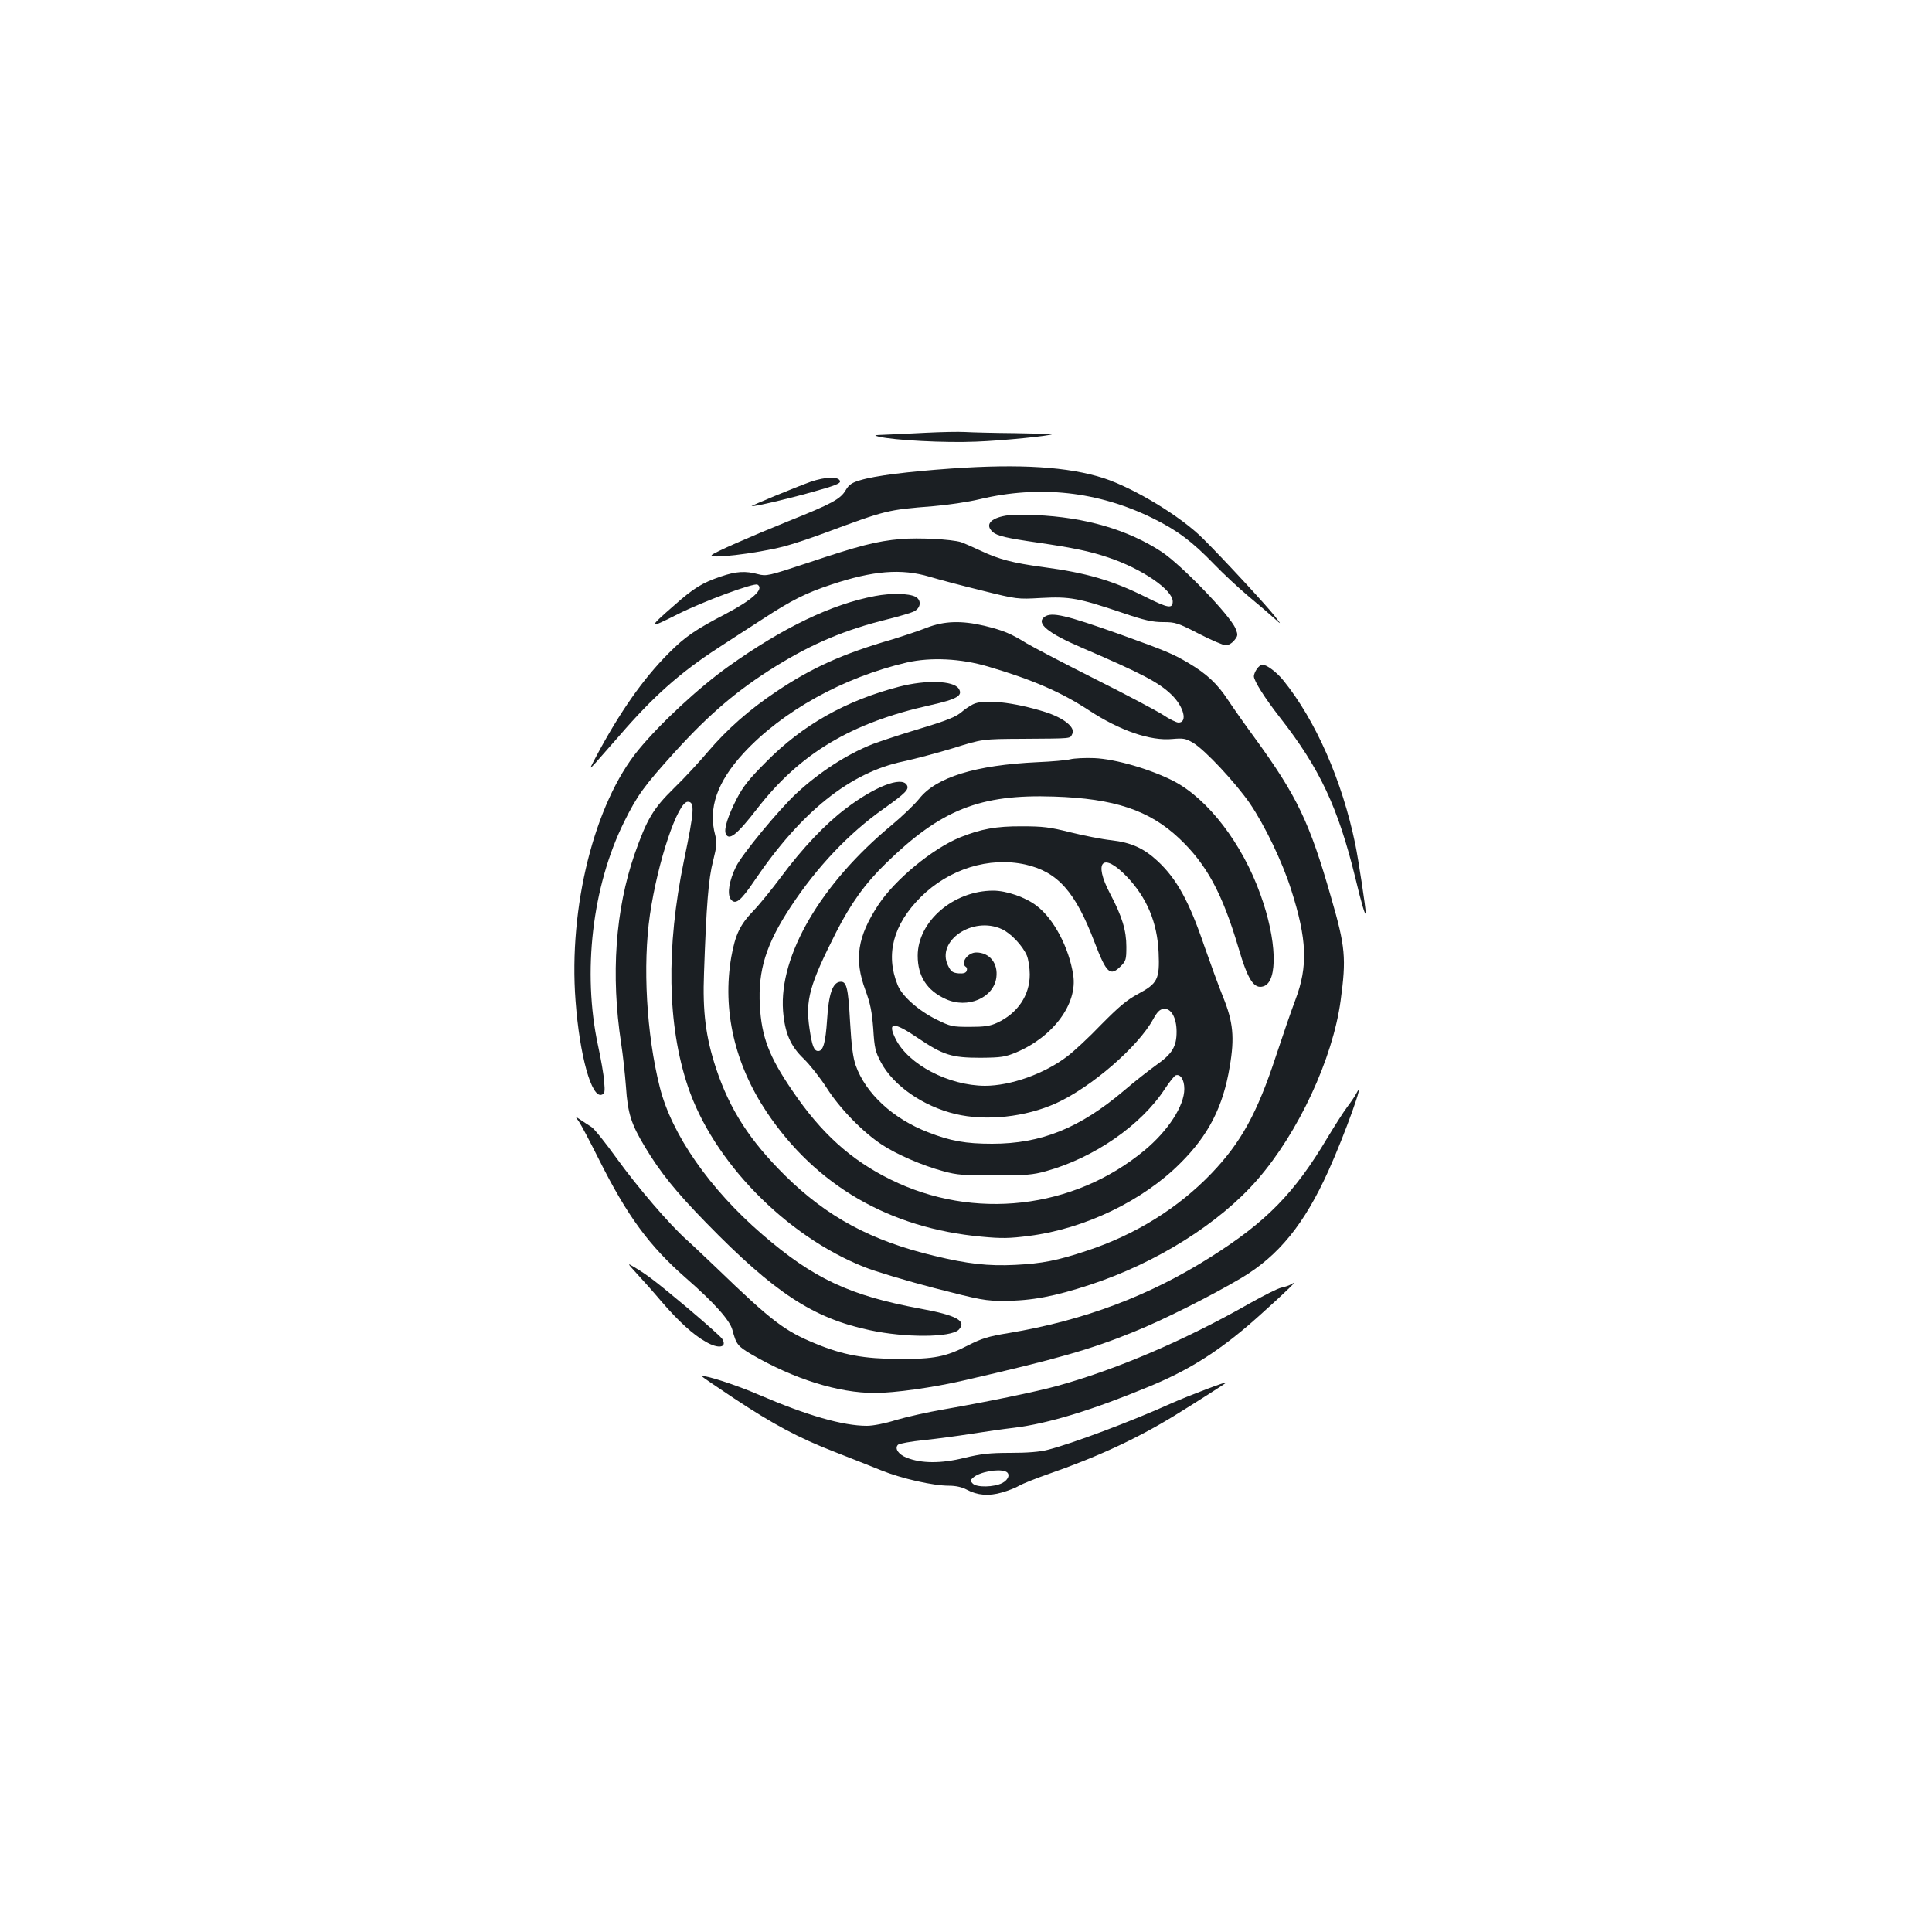 <?xml version="1.0" standalone="no"?>
<!DOCTYPE svg PUBLIC "-//W3C//DTD SVG 20010904//EN"
 "http://www.w3.org/TR/2001/REC-SVG-20010904/DTD/svg10.dtd">
<svg version="1.0" xmlns="http://www.w3.org/2000/svg"
 width="1000pt" height="1000pt" viewBox="0 0 1000 1000"
 preserveAspectRatio="xMidYMid meet">
<g transform="translate(0,1000) scale(0.1,-0.1)"
fill="#1b1f23" stroke="none">
<path d="M4790 7760 c-80 -4 -174 -9 -210 -10 -56 -2 -60 -3 -32 -10 80 -19
344 -33 505 -26 134 5 384 30 394 39 1 1 -87 3 -195 5 -109 1 -224 4 -257 6
-33 2 -125 0 -205 -4z"/>
<path d="M4925 7575 c-226 -16 -396 -37 -474 -61 -41 -12 -57 -23 -73 -50 -27
-47 -71 -71 -301 -163 -200 -81 -375 -158 -392 -173 -27 -23 225 6 370 43 43
11 140 43 215 71 318 118 322 119 560 138 74 6 182 22 240 36 310 74 613 41
896 -98 128 -63 206 -122 317 -237 49 -51 130 -126 180 -168 51 -42 110 -93
131 -112 40 -36 40 -36 5 9 -39 51 -272 303 -371 401 -115 116 -357 262 -515
314 -183 59 -432 75 -788 50z"/>
<path d="M4195 7506 c-75 -27 -314 -125 -304 -126 21 -1 184 37 312 73 115 32
147 44 145 56 -5 26 -75 24 -153 -3z"/>
<path d="M5205 7331 c-80 -14 -107 -48 -67 -84 23 -21 71 -32 237 -56 177 -26
267 -44 363 -77 173 -58 332 -167 332 -227 0 -39 -24 -35 -138 22 -174 87
-308 126 -534 156 -155 21 -228 40 -321 84 -45 21 -91 41 -103 45 -50 15 -219
24 -312 16 -126 -11 -214 -34 -480 -123 -205 -68 -215 -70 -258 -59 -66 18
-114 15 -193 -12 -95 -32 -141 -60 -241 -149 -138 -120 -136 -124 16 -47 135
68 398 165 415 154 36 -22 -27 -79 -164 -151 -156 -81 -212 -119 -296 -204
-132 -132 -253 -305 -375 -534 -37 -70 -37 -70 -4 -34 18 20 73 83 123 140
175 203 314 327 513 456 61 40 165 107 230 149 148 97 224 135 354 178 218 73
364 84 509 41 46 -14 167 -46 269 -71 185 -46 185 -46 310 -39 147 8 194 -1
417 -76 117 -40 158 -49 213 -49 64 0 76 -4 185 -60 64 -33 127 -60 140 -60
13 0 32 11 44 26 19 24 19 28 6 61 -29 69 -278 327 -381 396 -175 115 -396
180 -655 191 -63 3 -132 1 -154 -3z"/>
<path d="M4529 6915 c-224 -42 -476 -163 -758 -364 -152 -108 -354 -295 -467
-433 -227 -276 -362 -814 -325 -1298 21 -283 83 -507 136 -486 15 5 17 15 12
69 -2 34 -17 118 -32 187 -81 378 -30 821 135 1155 69 139 102 185 264 364
179 197 325 321 522 443 191 118 360 189 579 243 60 15 122 33 137 41 35 18
38 58 7 75 -34 18 -127 20 -210 4z"/>
<path d="M5406 6807 c-45 -33 17 -84 197 -161 309 -133 395 -178 461 -242 64
-62 84 -144 36 -144 -11 0 -48 18 -82 41 -35 22 -193 106 -351 185 -159 80
-317 163 -353 184 -82 51 -121 67 -219 91 -119 28 -208 25 -298 -10 -40 -16
-122 -43 -180 -61 -253 -73 -417 -147 -598 -269 -140 -93 -257 -197 -354 -311
-44 -52 -123 -138 -177 -190 -108 -106 -140 -161 -203 -340 -100 -289 -124
-626 -70 -980 9 -58 20 -159 25 -225 9 -138 27 -193 98 -311 79 -132 160 -232
317 -393 354 -363 554 -494 847 -556 185 -40 419 -38 460 2 44 45 -10 75 -196
109 -368 68 -556 156 -822 386 -271 234 -468 517 -529 761 -69 274 -89 631
-51 892 40 275 144 585 196 585 37 0 34 -46 -20 -305 -93 -451 -86 -850 20
-1167 130 -389 506 -774 913 -936 57 -23 221 -72 363 -109 241 -62 266 -67
364 -66 139 0 259 23 442 83 346 114 671 319 867 545 212 244 389 625 430 925
30 221 25 279 -49 534 -112 392 -177 526 -395 826 -51 69 -113 158 -139 197
-55 84 -110 135 -204 191 -83 49 -120 64 -350 147 -287 102 -359 119 -396 92z
m-292 -257 c231 -68 380 -133 523 -227 160 -105 318 -159 431 -148 56 5 69 3
106 -19 61 -35 220 -206 295 -314 78 -115 168 -302 214 -447 82 -256 88 -396
22 -570 -21 -55 -66 -186 -101 -292 -97 -295 -180 -446 -334 -607 -172 -179
-393 -317 -645 -400 -153 -51 -231 -66 -370 -73 -139 -7 -247 5 -420 47 -326
78 -554 201 -771 415 -183 181 -287 342 -358 556 -53 161 -70 291 -62 494 12
348 23 488 47 579 19 77 21 95 11 133 -38 139 10 276 146 424 201 218 516 393
846 470 123 28 278 21 420 -21z"/>
<path d="M4655 6446 c-277 -72 -501 -198 -690 -390 -88 -88 -119 -127 -152
-191 -45 -88 -66 -154 -57 -179 16 -41 58 -7 162 127 222 287 487 446 897 537
139 31 171 50 147 86 -27 41 -168 46 -307 10z"/>
<path d="M5035 6354 c-16 -8 -39 -24 -50 -33 -34 -31 -75 -48 -248 -100 -92
-28 -190 -61 -219 -72 -133 -52 -278 -146 -395 -255 -92 -85 -282 -316 -313
-379 -36 -73 -47 -142 -28 -169 24 -32 51 -11 124 97 241 356 495 559 770 616
60 13 177 44 259 69 150 47 150 47 360 48 261 2 242 0 255 25 18 33 -43 83
-141 114 -162 51 -320 68 -374 39z"/>
<path d="M5540 6070 c-19 -5 -96 -12 -170 -15 -321 -15 -525 -78 -612 -189
-24 -30 -88 -91 -143 -137 -366 -303 -583 -674 -562 -960 9 -115 38 -183 107
-249 31 -30 85 -98 119 -151 68 -107 186 -228 286 -294 76 -50 209 -108 317
-137 72 -20 106 -22 268 -22 159 0 196 3 264 22 249 69 493 238 616 427 23 35
48 66 55 69 25 9 45 -23 45 -70 0 -88 -84 -217 -207 -319 -367 -304 -884 -363
-1314 -150 -205 101 -359 240 -508 460 -121 177 -159 278 -168 440 -10 183 32
318 160 512 136 206 300 379 478 505 118 84 137 103 122 126 -28 44 -165 -9
-315 -123 -106 -80 -224 -204 -336 -355 -47 -63 -111 -142 -143 -175 -69 -72
-93 -122 -114 -239 -47 -274 17 -553 184 -803 255 -380 635 -600 1111 -644
105 -10 145 -9 247 4 288 37 589 182 783 377 145 144 221 292 255 499 26 151
18 232 -35 362 -23 57 -66 175 -96 261 -79 232 -142 347 -241 440 -73 68 -138
97 -241 109 -48 5 -143 24 -212 41 -107 27 -143 31 -250 31 -134 1 -213 -14
-320 -57 -143 -58 -338 -219 -424 -350 -108 -164 -126 -281 -67 -440 26 -71
34 -111 41 -201 6 -100 11 -119 40 -174 65 -121 218 -227 385 -267 159 -38
363 -16 522 56 182 83 424 292 502 435 21 38 34 51 54 53 38 5 67 -45 67 -118
0 -78 -23 -115 -107 -174 -39 -28 -114 -87 -164 -130 -230 -195 -429 -276
-684 -276 -136 0 -215 14 -330 59 -183 70 -325 202 -376 347 -14 40 -22 102
-29 224 -10 181 -18 213 -53 208 -38 -5 -58 -65 -66 -196 -8 -119 -20 -162
-46 -162 -22 0 -32 27 -45 116 -22 148 0 226 137 497 77 151 150 253 259 359
285 278 487 358 869 345 313 -10 494 -71 648 -216 142 -134 223 -283 307 -566
49 -168 81 -216 130 -200 76 24 69 241 -16 475 -94 264 -272 495 -449 587
-121 62 -300 114 -410 119 -49 2 -106 -1 -125 -6z m-232 -545 c167 -38 258
-141 357 -401 62 -162 81 -180 136 -125 27 27 29 35 29 101 0 84 -22 157 -85
276 -87 165 -37 216 87 87 104 -109 158 -237 165 -393 6 -139 -5 -160 -107
-215 -58 -31 -99 -66 -190 -158 -63 -66 -142 -139 -175 -164 -119 -91 -294
-153 -427 -153 -188 1 -396 110 -462 242 -45 90 -12 92 117 4 129 -87 173
-101 322 -101 108 1 127 4 185 28 192 81 318 252 295 400 -22 143 -101 292
-190 359 -57 44 -156 78 -224 78 -206 0 -391 -159 -391 -337 0 -106 48 -180
145 -224 113 -52 248 6 262 111 10 74 -35 130 -104 130 -45 0 -84 -56 -53 -75
5 -3 7 -12 3 -21 -4 -10 -17 -14 -42 -12 -30 3 -39 9 -54 40 -63 128 128 258
278 189 47 -21 108 -86 130 -137 8 -20 15 -64 15 -98 0 -108 -63 -201 -169
-250 -37 -17 -66 -21 -142 -21 -90 0 -99 2 -172 38 -93 46 -179 122 -201 179
-64 158 -23 312 119 454 146 146 355 211 543 169z"/>
<path d="M6506 6538 c-9 -12 -16 -30 -16 -38 0 -24 57 -114 136 -215 205 -262
300 -464 390 -832 32 -134 52 -200 53 -178 1 21 -39 283 -54 355 -68 330 -206
643 -373 849 -35 43 -86 81 -109 81 -6 0 -19 -10 -27 -22z"/>
<path d="M7019 4338 c-6 -12 -27 -43 -46 -68 -19 -25 -64 -96 -101 -157 -171
-288 -317 -437 -605 -619 -317 -201 -657 -329 -1047 -394 -105 -17 -139 -28
-210 -64 -115 -59 -174 -71 -360 -70 -177 1 -285 20 -428 79 -161 66 -226 115
-512 391 -58 55 -127 121 -154 145 -92 82 -256 274 -363 422 -59 82 -118 156
-132 164 -14 9 -39 25 -55 36 -30 20 -30 20 -9 -9 11 -16 57 -103 102 -193
148 -296 261 -449 450 -615 147 -128 229 -220 242 -270 20 -75 27 -84 100
-127 219 -127 448 -199 637 -199 102 0 301 28 457 64 487 112 660 161 885 253
147 59 396 184 555 278 193 115 326 278 451 555 84 185 197 501 143 398z"/>
<path d="M3295 3409 c28 -30 86 -95 129 -146 87 -101 164 -172 229 -208 66
-39 113 -30 85 15 -7 11 -87 82 -177 158 -170 142 -209 172 -276 212 -40 24
-40 24 10 -31z"/>
<path d="M6680 3351 c-8 -5 -30 -12 -48 -16 -17 -3 -92 -41 -165 -82 -337
-192 -694 -344 -1000 -428 -107 -29 -358 -81 -582 -120 -82 -14 -193 -39 -247
-55 -57 -18 -119 -30 -151 -30 -125 0 -311 54 -560 161 -115 50 -284 105 -294
95 -1 -1 73 -52 165 -113 204 -135 332 -204 522 -278 80 -31 188 -74 240 -95
106 -43 269 -80 352 -80 34 0 67 -7 91 -20 56 -30 114 -35 183 -15 32 9 73 25
89 35 17 10 84 37 150 60 256 89 458 183 653 302 104 64 262 165 270 172 9 10
-201 -70 -288 -109 -211 -95 -511 -207 -636 -239 -41 -11 -107 -16 -194 -16
-109 0 -151 -5 -239 -26 -120 -30 -223 -29 -298 1 -43 17 -64 48 -45 67 6 6
66 17 134 24 68 7 179 22 248 33 69 11 168 25 220 31 177 22 403 91 695 212
194 80 335 166 502 306 74 62 259 232 251 232 -2 0 -10 -4 -18 -9z m-1476
-967 c27 -10 18 -42 -16 -60 -43 -22 -132 -24 -153 -3 -14 14 -14 17 2 31 32
29 128 47 167 32z"/>
</g>
</svg>
